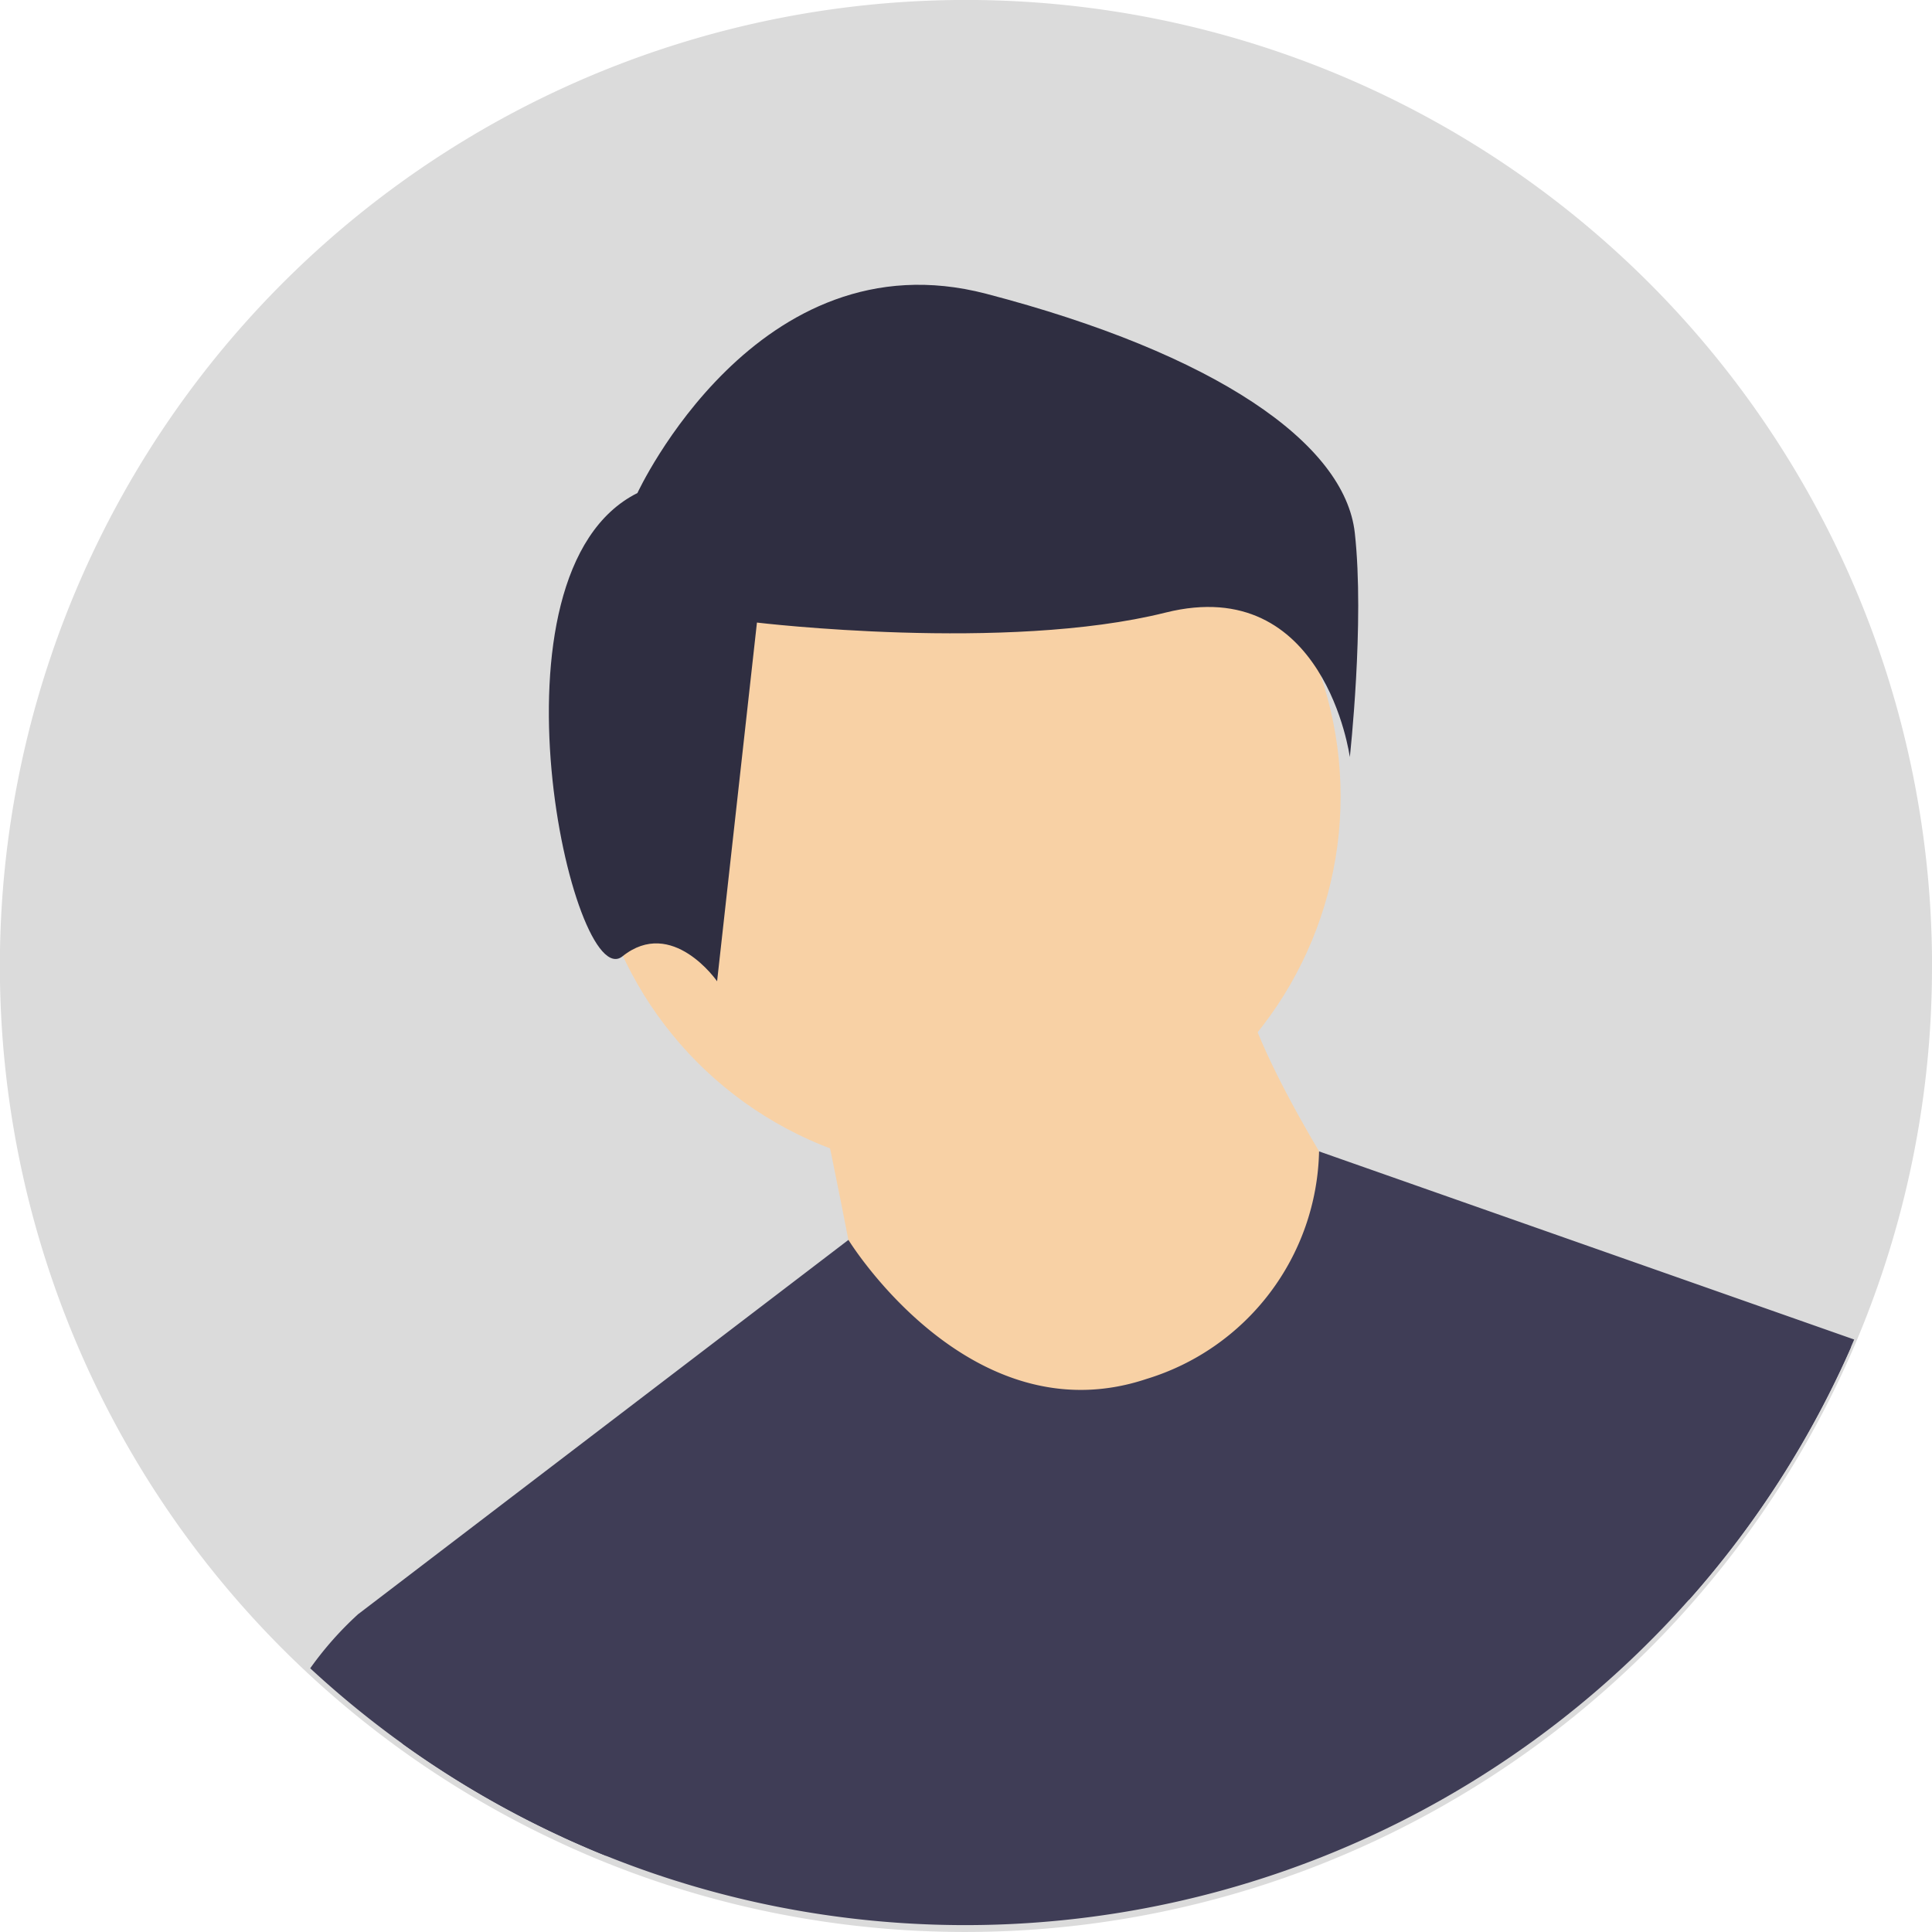 <svg xmlns="http://www.w3.org/2000/svg" width="167.879" height="167.885" viewBox="0 0 167.879 167.885">
  <g id="Group_205" data-name="Group 205" transform="translate(0)">
    <path id="Path_238" data-name="Path 238" d="M429.879,195.939a83.654,83.654,0,0,1-6.76,33.054l-.278.641a84.078,84.078,0,0,1-91.466,48.985q-.756-.134-1.51-.278a83.188,83.188,0,0,1-15.184-4.478q-1.2-.481-2.374-1c-.536-.233-1.073-.474-1.6-.723a83.947,83.947,0,1,1,119.176-76.206Z" transform="translate(-262 -112)" fill="#dbdbdb"/>
    <path id="Path_241" data-name="Path 241" d="M482.467,307.094a33.191,33.191,0,0,0,1.913,17.034,30.248,30.248,0,0,0,5.738-32.373A33.193,33.193,0,0,0,482.467,307.094Z" transform="translate(-427.407 -247.115)" opacity="0.2"/>
    <circle id="Ellipse_85" data-name="Ellipse 85" cx="32.724" cy="32.724" r="32.724" transform="translate(51.043 36.482)" fill="#f8d1a5"/>
    <path id="Path_244" data-name="Path 244" d="M547.833,463.013s4.09,19.43,4.09,21.475,19.43,11.249,19.43,11.249l17.385-3.068,6.136-18.407s-10.226-15.339-10.226-21.475Z" transform="translate(-476.849 -368.753)" fill="#f8d1a5"/>
    <path id="Path_245" data-name="Path 245" d="M517.256,533.626l-.278.641a84.078,84.078,0,0,1-91.466,48.985q-.756-.134-1.51-.278a83.2,83.2,0,0,1-15.184-4.478q-1.2-.481-2.374-1c-.536-.233-1.073-.474-1.6-.723a83.835,83.835,0,0,1-13.721-8.016l-3.879-11.252,2.18-1.664,4.485-3.425,4.786-3.653,1.244-.951,18.777-14.334,1.386-1.058,9.76-7.45,0,0s10.554,17.2,25.895,12.084a21.153,21.153,0,0,0,15-19.775Z" transform="translate(-356.138 -417.23)" fill="#3f3d56"/>
    <path id="Path_246" data-name="Path 246" d="M461.741,232.149s10.39-22.511,30.3-17.316,31.169,12.987,32.035,20.779-.433,19.481-.433,19.481-2.165-16.017-16.017-12.554-35.5.866-35.5.866l-3.463,31.169s-3.9-5.628-8.225-2.165S447.888,239.076,461.741,232.149Z" transform="translate(-406.352 -189.308)" fill="#2f2e41"/>
    <path id="Path_247" data-name="Path 247" d="M396.251,700.257q-1.2-.48-2.374-1c-.536-.234-1.073-.474-1.6-.723a84.145,84.145,0,0,1-21.752-14.578,29.435,29.435,0,0,1,4.152-4.691h15.34l2.3,7.733Z" transform="translate(-343.57 -538.991)" fill="#3f3d56"/>
    <path id="Path_248" data-name="Path 248" d="M853.836,576.32,867,578.644a83.923,83.923,0,0,1-14.1,22Z" transform="translate(-706.156 -461.608)" fill="#3f3d56"/>
  </g>
</svg>

